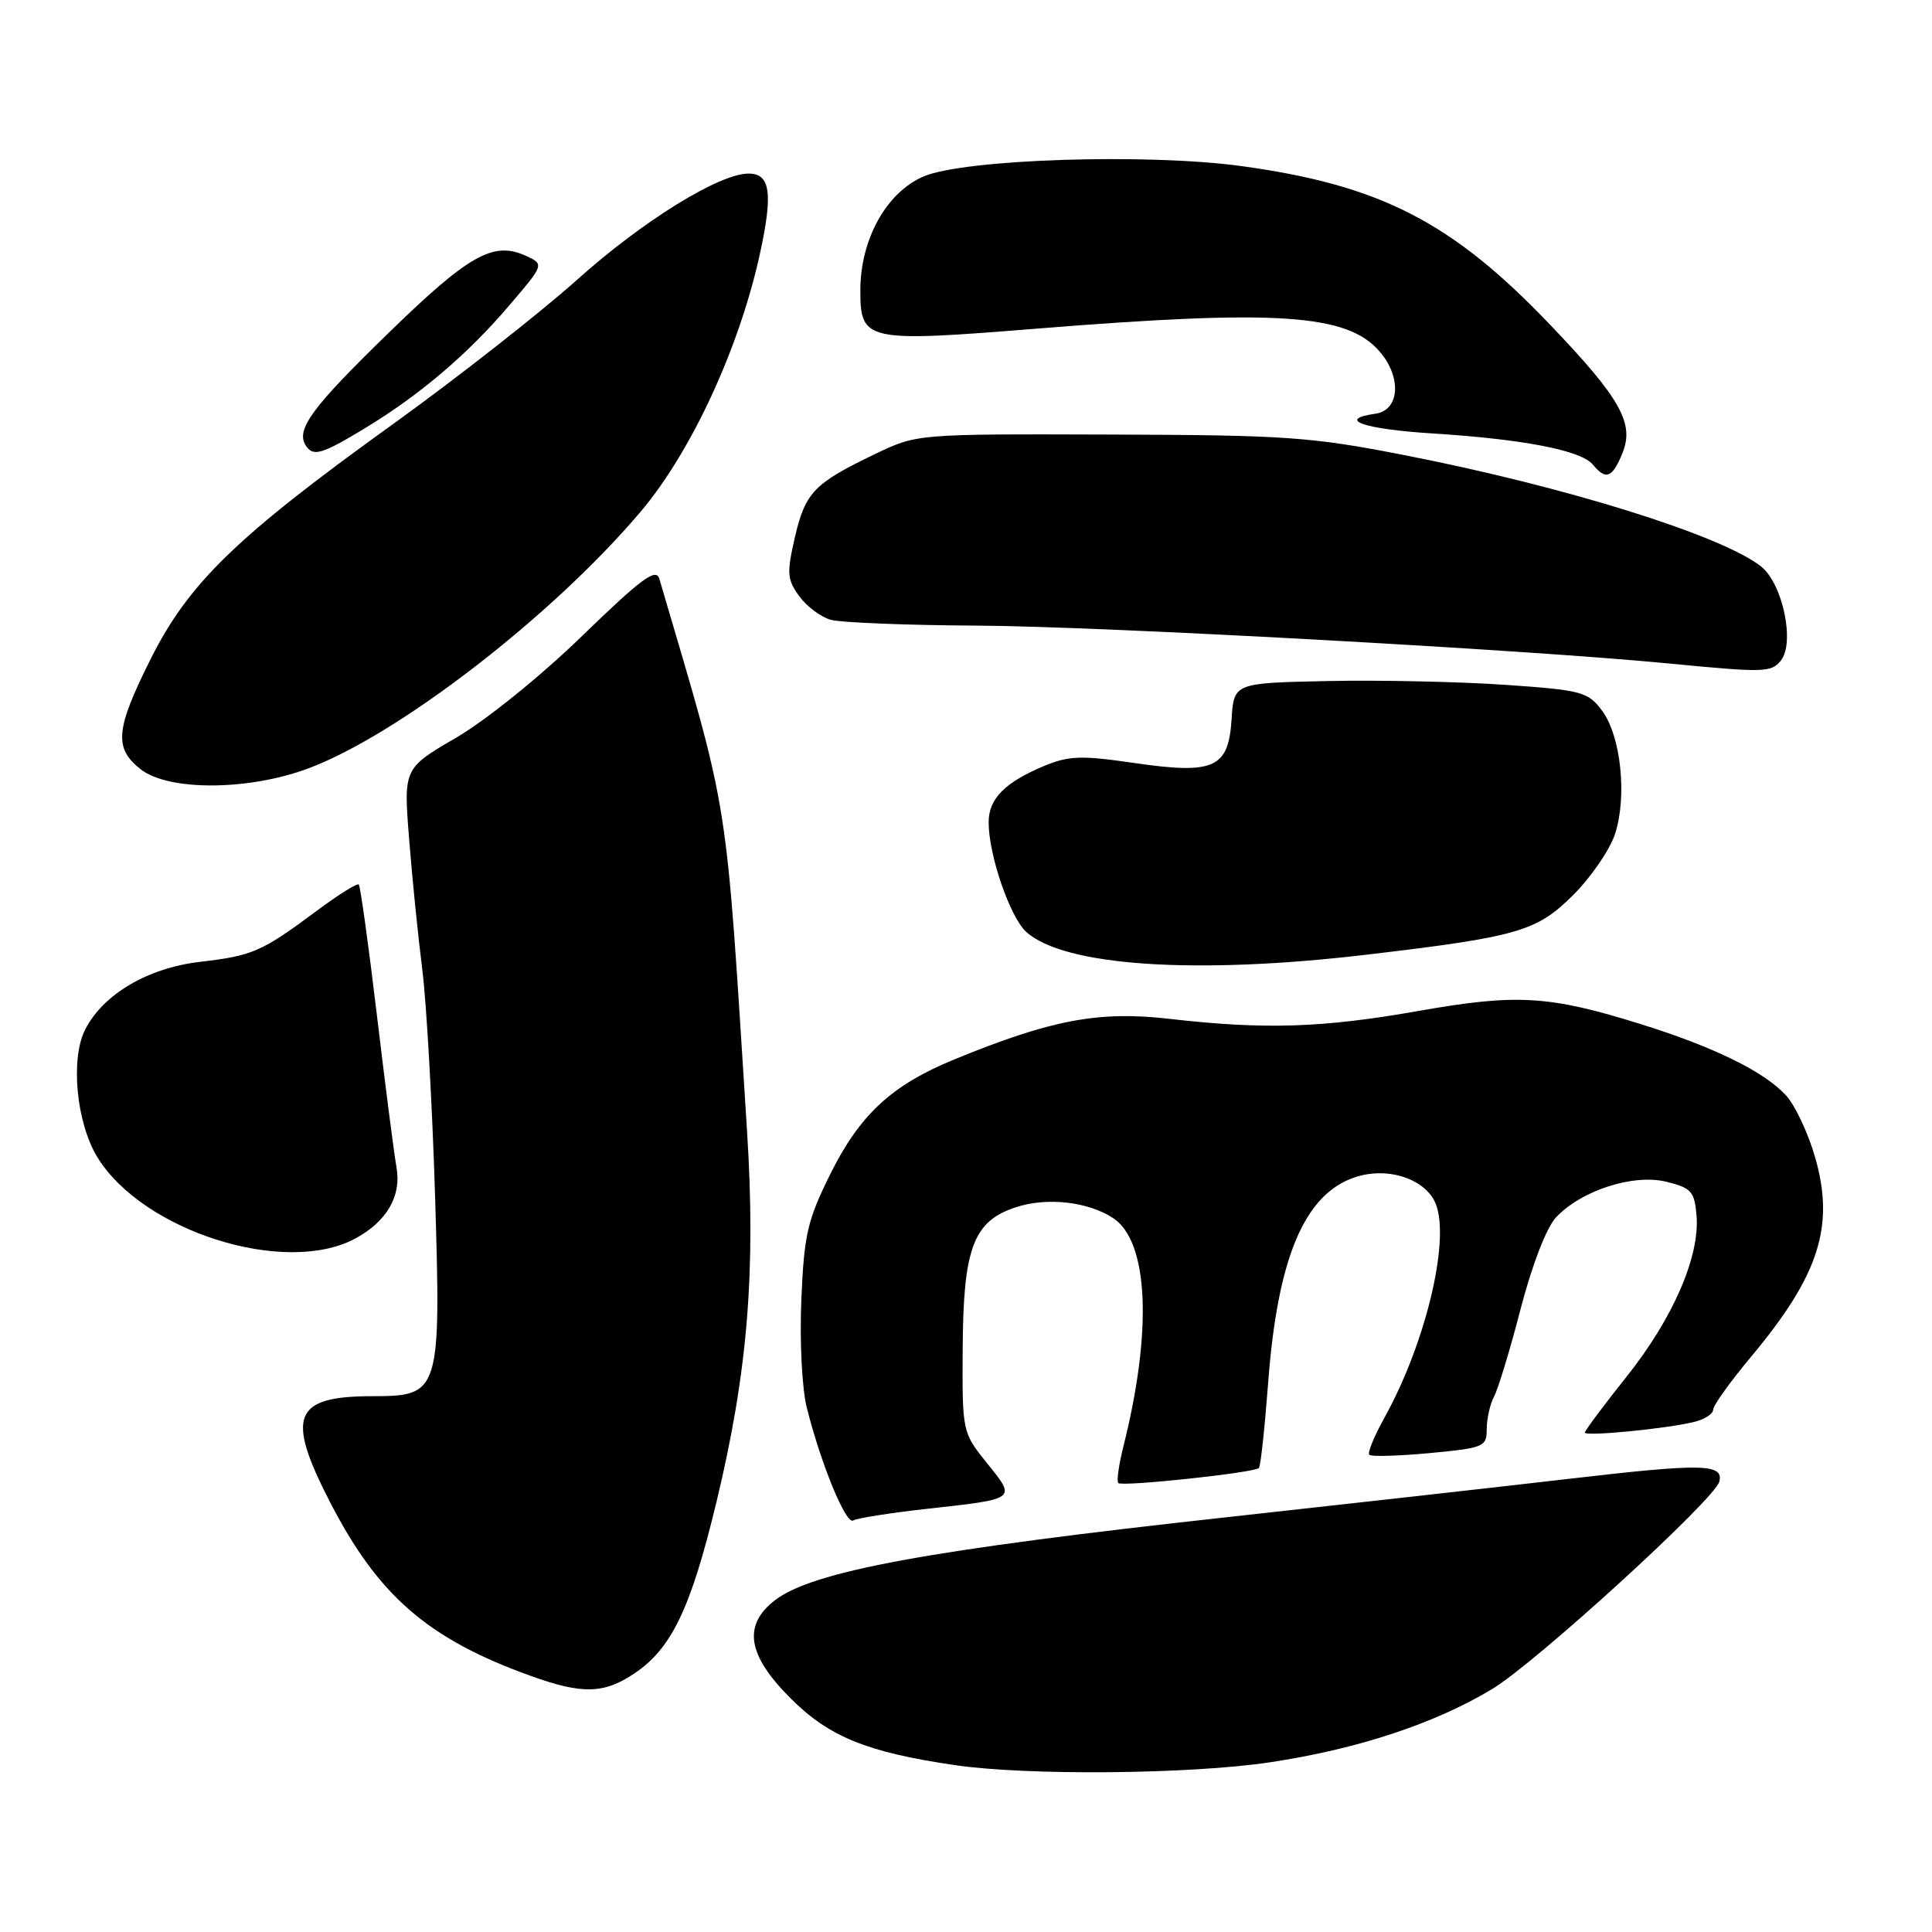 <?xml version="1.0" encoding="UTF-8" standalone="no"?>
<!DOCTYPE svg PUBLIC "-//W3C//DTD SVG 1.1//EN" "http://www.w3.org/Graphics/SVG/1.1/DTD/svg11.dtd" >
<svg xmlns="http://www.w3.org/2000/svg" xmlns:xlink="http://www.w3.org/1999/xlink" version="1.1" viewBox="0 0 256 256">
 <g >
 <path fill="currentColor"
d=" M 168.30 233.51 C 179.88 231.77 190.05 228.41 197.70 223.82 C 203.45 220.37 227.26 198.63 227.82 196.32 C 228.41 193.94 225.57 193.89 207.92 195.95 C 198.34 197.06 178.12 199.33 163.00 200.99 C 122.92 205.38 107.55 208.21 102.62 212.09 C 98.40 215.40 99.05 219.34 104.76 225.04 C 109.85 230.14 114.92 232.19 126.54 233.89 C 136.20 235.30 157.75 235.10 168.30 233.51 Z  M 84.09 221.72 C 89.01 218.41 91.55 213.07 94.94 199.00 C 99.08 181.81 100.17 168.44 98.98 149.74 C 96.07 104.15 96.81 108.80 87.36 76.68 C 86.93 75.22 84.97 76.67 77.16 84.24 C 71.70 89.55 64.45 95.40 60.49 97.72 C 53.47 101.81 53.47 101.81 54.21 111.16 C 54.61 116.30 55.40 124.10 55.96 128.50 C 56.51 132.90 57.27 146.26 57.64 158.19 C 58.45 184.51 58.30 185.00 49.41 185.00 C 38.89 185.00 37.84 187.59 43.70 198.98 C 50.11 211.45 56.70 217.16 70.31 222.06 C 77.17 224.53 80.02 224.46 84.09 221.72 Z  M 122.72 199.94 C 134.82 198.60 134.67 198.71 130.81 193.91 C 127.50 189.79 127.50 189.79 127.56 178.65 C 127.64 165.37 128.97 161.82 134.59 159.97 C 138.72 158.61 144.14 159.21 147.49 161.40 C 152.19 164.48 152.72 176.30 148.86 191.64 C 148.25 194.08 147.94 196.27 148.18 196.51 C 148.68 197.02 166.19 195.15 166.81 194.52 C 167.04 194.30 167.58 189.25 168.03 183.31 C 169.27 166.67 172.85 158.19 179.58 155.98 C 183.67 154.62 188.41 156.03 190.04 159.07 C 192.38 163.44 189.11 177.66 183.42 187.90 C 182.07 190.32 181.18 192.52 181.44 192.77 C 181.70 193.03 185.31 192.93 189.46 192.54 C 196.63 191.86 197.00 191.71 197.00 189.35 C 197.00 187.98 197.44 186.05 197.97 185.05 C 198.51 184.05 200.10 178.81 201.50 173.40 C 203.02 167.57 204.92 162.65 206.18 161.31 C 209.54 157.73 216.43 155.51 220.81 156.59 C 224.12 157.41 224.53 157.87 224.80 161.08 C 225.25 166.48 221.68 174.70 215.52 182.43 C 212.48 186.24 210.00 189.57 210.00 189.82 C 210.00 190.37 220.96 189.30 224.53 188.40 C 225.89 188.06 227.00 187.34 227.00 186.79 C 227.00 186.24 229.27 183.07 232.05 179.75 C 241.05 168.97 243.14 162.46 240.51 153.34 C 239.59 150.13 237.85 146.44 236.66 145.15 C 233.76 141.99 227.17 138.76 217.50 135.73 C 205.30 131.91 201.01 131.65 188.00 133.95 C 175.19 136.21 167.59 136.45 154.94 135.00 C 145.58 133.93 139.30 135.11 126.50 140.36 C 118.14 143.78 113.92 147.69 109.98 155.65 C 106.98 161.71 106.54 163.63 106.18 172.26 C 105.95 177.71 106.27 184.00 106.90 186.51 C 108.78 194.00 112.10 202.06 113.05 201.47 C 113.54 201.17 117.89 200.48 122.72 199.94 Z  M 47.02 164.14 C 51.25 161.89 53.23 158.47 52.53 154.63 C 52.24 153.04 51.08 144.06 49.96 134.67 C 48.84 125.27 47.75 117.41 47.54 117.20 C 47.33 116.99 44.76 118.60 41.83 120.79 C 34.67 126.11 33.47 126.64 26.50 127.45 C 19.60 128.26 13.72 131.71 11.31 136.37 C 9.29 140.27 10.11 148.82 12.93 153.38 C 18.97 163.16 37.74 169.09 47.02 164.14 Z  M 181.00 126.51 C 201.16 124.13 203.64 123.42 208.49 118.56 C 210.83 116.22 213.30 112.61 213.99 110.54 C 215.62 105.58 214.79 97.53 212.29 94.18 C 210.41 91.66 209.64 91.45 199.40 90.74 C 193.40 90.33 182.88 90.10 176.00 90.24 C 163.50 90.50 163.50 90.50 163.19 95.30 C 162.78 101.81 160.88 102.65 150.15 101.08 C 143.29 100.08 141.61 100.14 138.36 101.49 C 133.13 103.68 131.00 105.84 131.00 108.97 C 131.00 113.31 133.83 121.53 135.99 123.49 C 140.99 128.01 158.36 129.18 181.00 126.51 Z  M 40.71 101.87 C 52.59 97.51 73.11 81.70 84.84 67.86 C 91.60 59.89 98.00 46.05 100.72 33.50 C 102.44 25.57 102.07 23.00 99.19 23.00 C 95.31 23.00 85.18 29.26 76.50 37.04 C 71.55 41.47 60.53 50.11 52.00 56.25 C 31.35 71.10 24.99 77.27 19.97 87.31 C 15.30 96.64 15.07 99.12 18.63 101.93 C 22.30 104.81 32.78 104.79 40.71 101.87 Z  M 235.95 87.56 C 237.88 85.23 236.23 77.33 233.34 75.05 C 228.08 70.92 207.35 64.45 186.00 60.29 C 173.68 57.88 170.27 57.65 147.00 57.58 C 121.50 57.50 121.50 57.50 116.00 60.14 C 107.88 64.03 106.72 65.23 105.34 71.14 C 104.23 75.93 104.29 76.76 105.89 78.98 C 106.87 80.34 108.76 81.76 110.09 82.13 C 111.42 82.50 120.21 82.85 129.64 82.90 C 145.80 82.99 201.97 86.07 220.86 87.89 C 233.77 89.14 234.65 89.12 235.95 87.56 Z  M 214.96 60.10 C 216.61 56.12 214.77 52.83 205.38 43.01 C 192.37 29.39 182.88 24.52 164.44 22.00 C 151.96 20.30 127.87 21.08 122.43 23.36 C 117.48 25.44 114.00 31.69 114.00 38.49 C 114.00 45.22 114.72 45.37 137.33 43.55 C 169.26 40.98 178.51 41.59 182.80 46.57 C 185.76 49.99 185.47 54.36 182.25 54.82 C 176.99 55.57 180.70 56.86 189.75 57.43 C 201.85 58.19 209.48 59.67 211.05 61.55 C 212.79 63.66 213.61 63.35 214.96 60.10 Z  M 48.23 56.82 C 55.56 52.39 61.89 47.02 67.42 40.54 C 72.14 35.02 72.14 35.02 69.64 33.88 C 65.36 31.93 62.11 33.77 51.42 44.18 C 41.36 53.96 39.20 56.89 40.49 58.99 C 41.46 60.55 42.57 60.24 48.23 56.82 Z "/>
</g>
</svg>